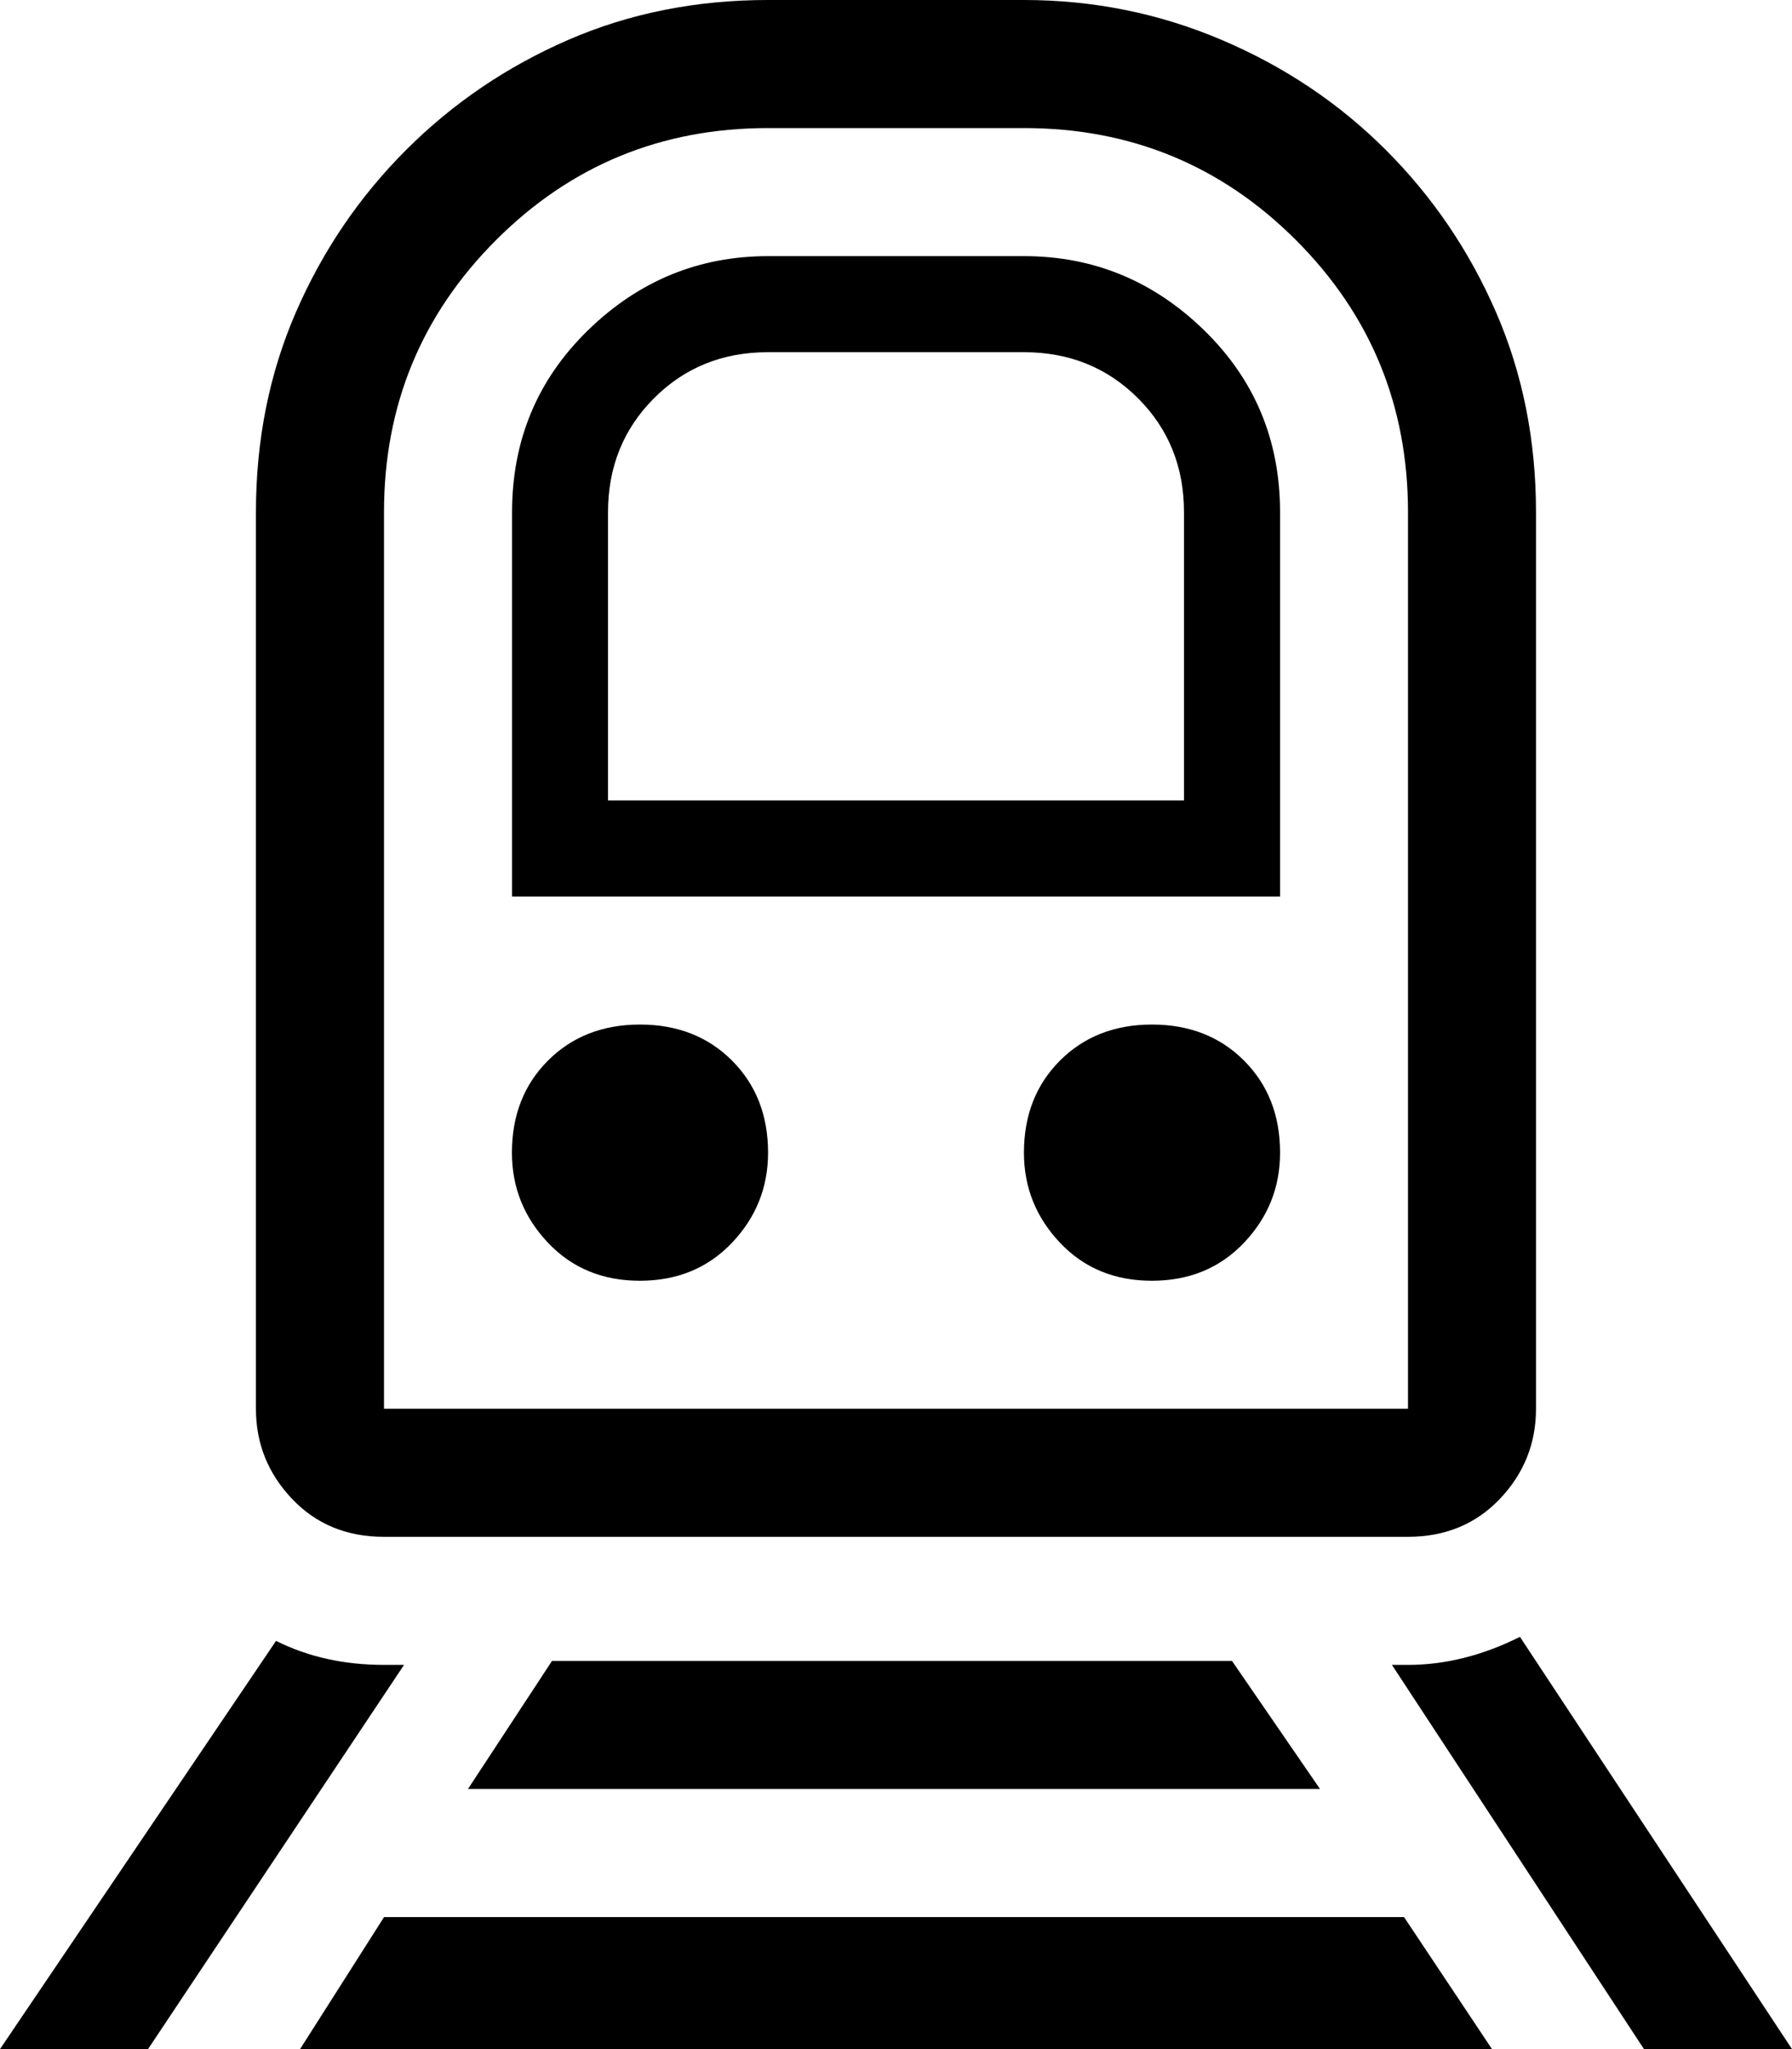<!-- Generated by IcoMoon.io -->
<svg version="1.1" xmlns="http://www.w3.org/2000/svg" width="28" height="32" viewBox="0 0 28 32">
<title>uniE08F</title>
<path d="M6 24q-0.875 0-1.438-0.594t-0.563-1.406v-14q0-1.688 0.625-3.125t1.719-2.531 2.531-1.719 3.125-0.625h4q1.625 0 3.094 0.625t2.563 1.719 1.719 2.531 0.625 3.125v14q0 0.813-0.563 1.406t-1.438 0.594h-16zM6 22h16v-14q0-2.5-1.75-4.25t-4.25-1.75h-4q-2.5 0-4.25 1.75t-1.75 4.25v14zM8.625 25.938h10.625l1.375 2h-13.313zM21.938 29.938l1.375 2.063h-18.625l1.313-2.063h15.938zM10 16q0.875 0 1.438 0.563t0.563 1.438q0 0.813-0.563 1.406t-1.438 0.594-1.438-0.594-0.563-1.406q0-0.875 0.563-1.438t1.438-0.563zM18 16q0.875 0 1.438 0.563t0.563 1.438q0 0.813-0.563 1.406t-1.438 0.594-1.438-0.594-0.563-1.406q0-0.875 0.563-1.438t1.438-0.563zM16 4q1.625 0 2.813 1.156t1.188 2.844v6h-12v-6q0-1.688 1.188-2.844t2.813-1.156h4zM18.5 8q0-1.063-0.719-1.781t-1.781-0.719h-4q-1.063 0-1.781 0.719t-0.719 1.781v4.5h9v-4.5zM28 32h-2.313l-3.938-6h0.25q0.875 0 1.75-0.438zM6.313 26l-4 6h-2.313l4.313-6.375q0.75 0.375 1.688 0.375h0.313z"></path>
</svg>
